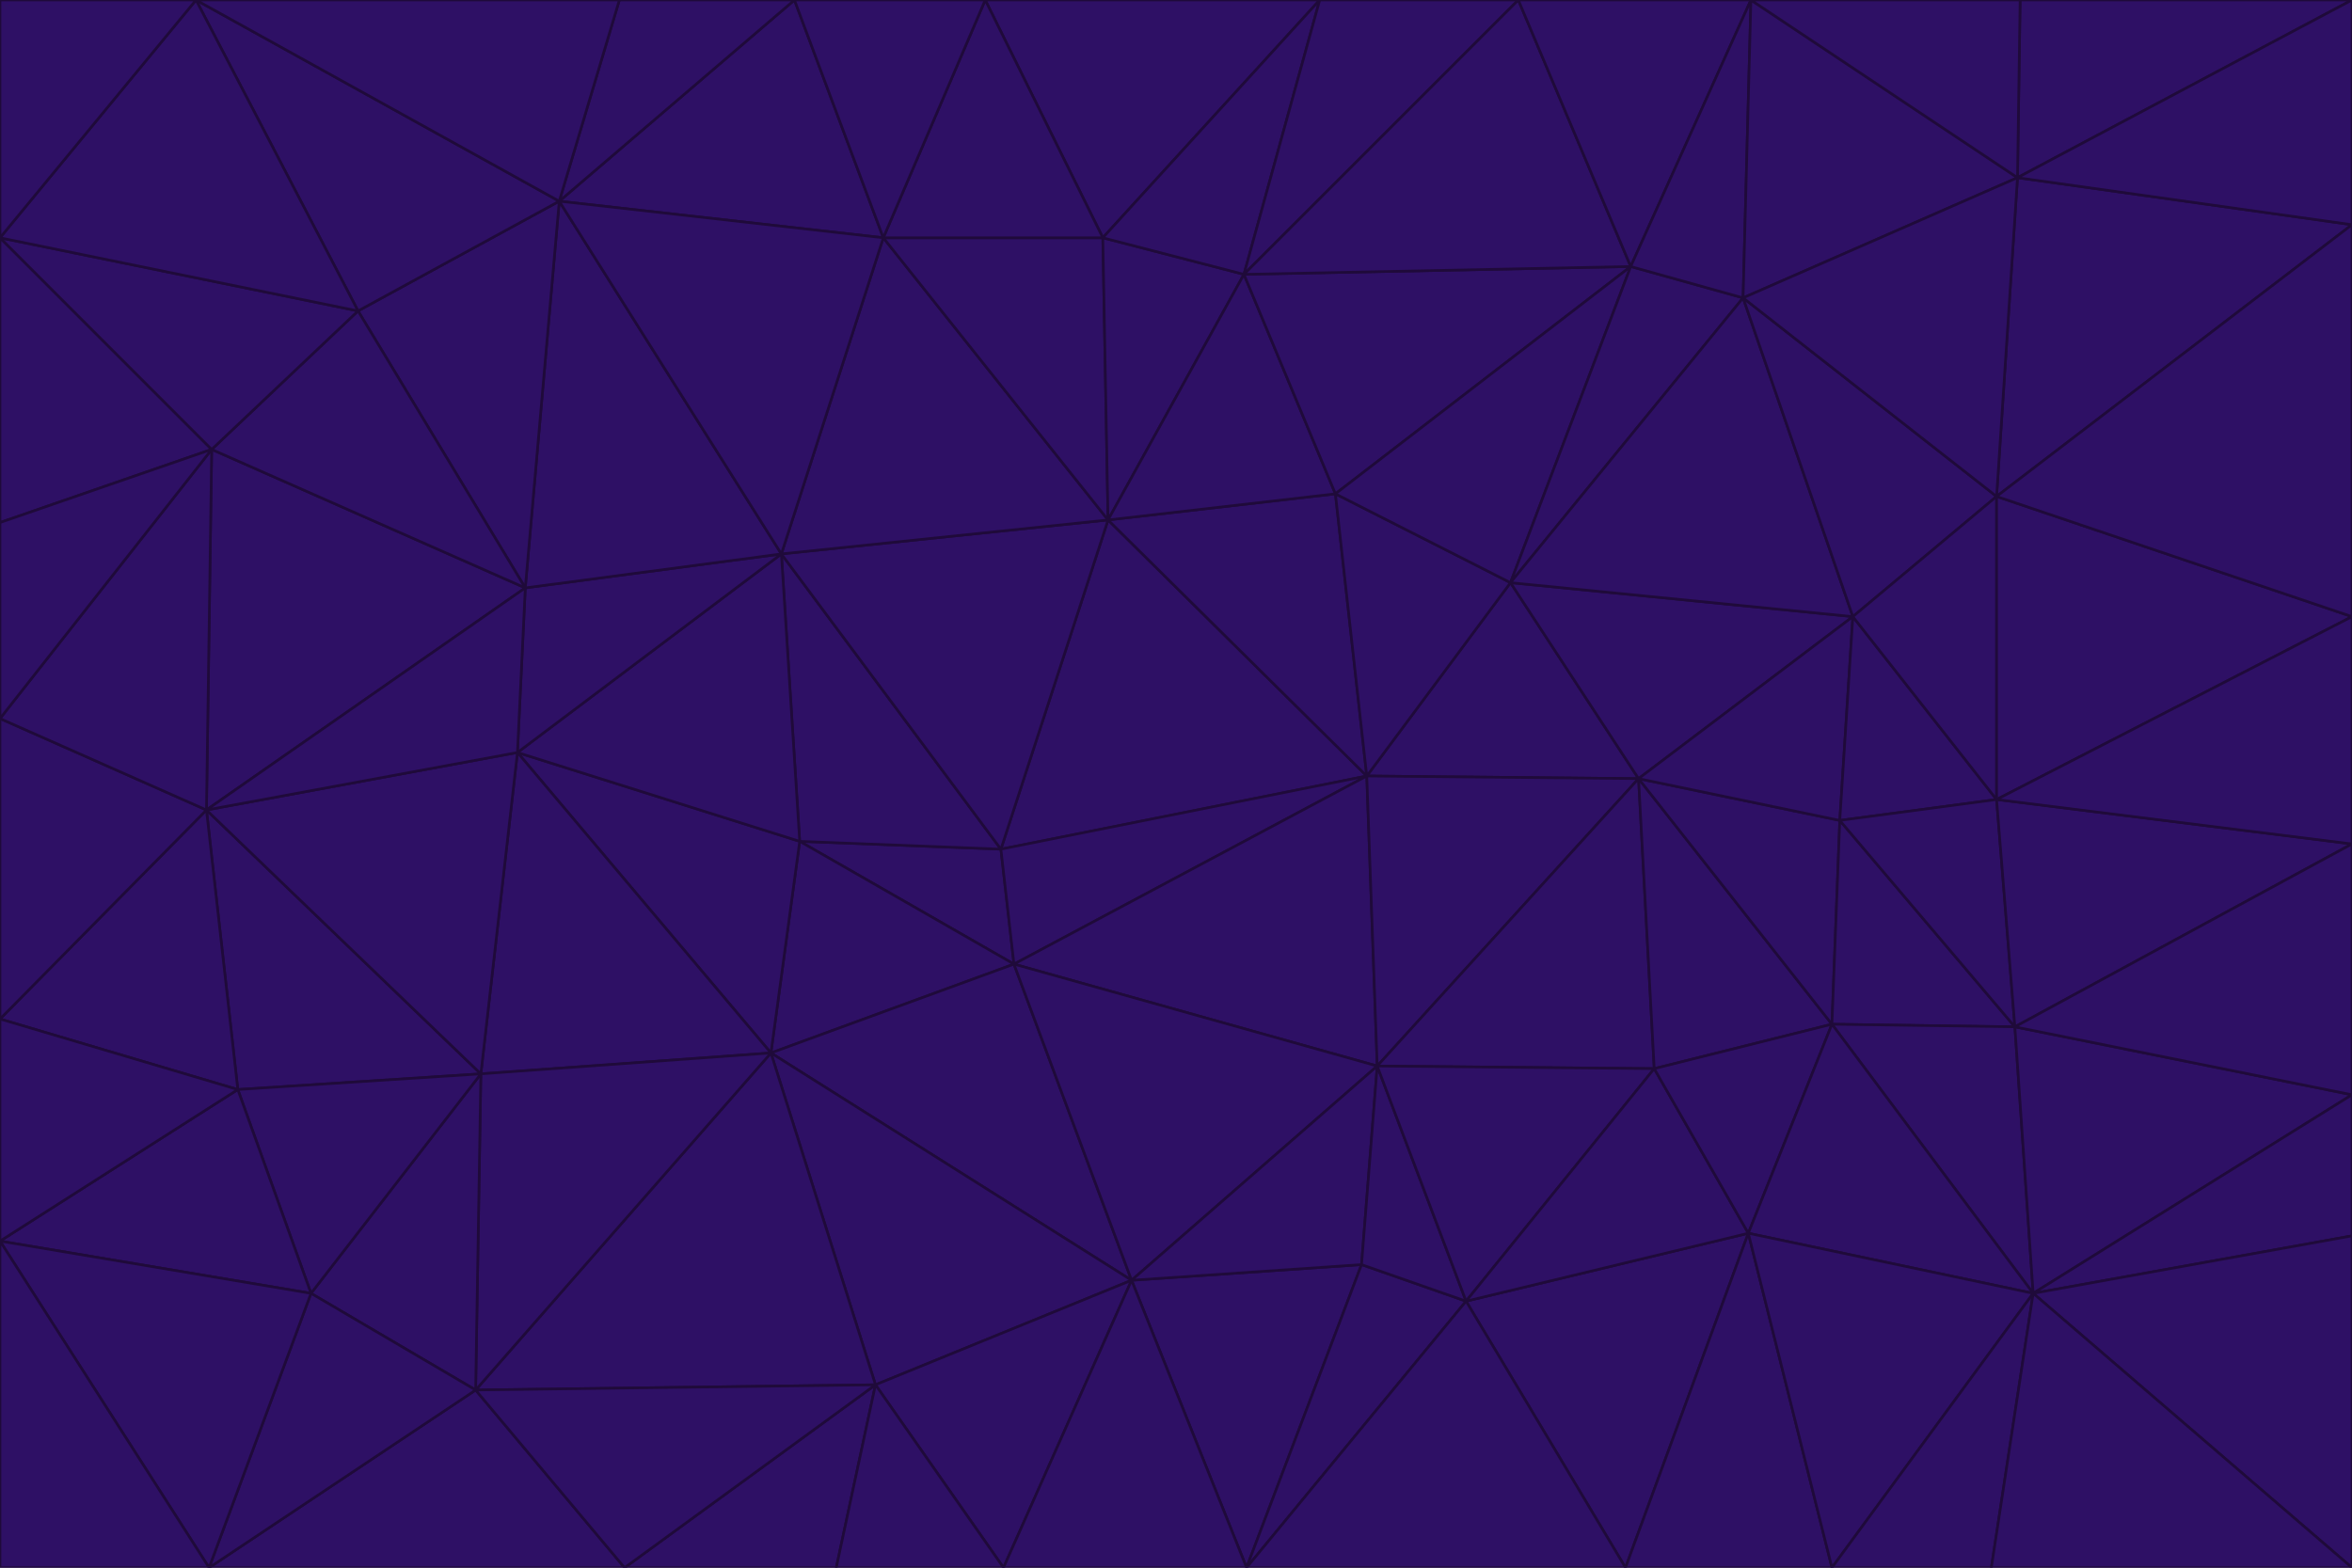 <svg id="visual" viewBox="0 0 900 600" width="900" height="600" xmlns="http://www.w3.org/2000/svg" xmlns:xlink="http://www.w3.org/1999/xlink" version="1.1"><g stroke-width="1" stroke-linejoin="bevel"><path d="M383 325L306 322L388 369Z" fill="#2e1065" stroke="#1f0a3a"></path><path d="M306 322L295 403L388 369Z" fill="#2e1065" stroke="#1f0a3a"></path><path d="M383 325L299 212L306 322Z" fill="#2e1065" stroke="#1f0a3a"></path><path d="M306 322L198 288L295 403Z" fill="#2e1065" stroke="#1f0a3a"></path><path d="M299 212L198 288L306 322Z" fill="#2e1065" stroke="#1f0a3a"></path><path d="M295 403L433 490L388 369Z" fill="#2e1065" stroke="#1f0a3a"></path><path d="M523 297L424 199L383 325Z" fill="#2e1065" stroke="#1f0a3a"></path><path d="M198 288L184 411L295 403Z" fill="#2e1065" stroke="#1f0a3a"></path><path d="M295 403L335 530L433 490Z" fill="#2e1065" stroke="#1f0a3a"></path><path d="M523 297L383 325L388 369Z" fill="#2e1065" stroke="#1f0a3a"></path><path d="M383 325L424 199L299 212Z" fill="#2e1065" stroke="#1f0a3a"></path><path d="M182 532L335 530L295 403Z" fill="#2e1065" stroke="#1f0a3a"></path><path d="M527 408L523 297L388 369Z" fill="#2e1065" stroke="#1f0a3a"></path><path d="M299 212L201 225L198 288Z" fill="#2e1065" stroke="#1f0a3a"></path><path d="M79 310L91 417L184 411Z" fill="#2e1065" stroke="#1f0a3a"></path><path d="M433 490L527 408L388 369Z" fill="#2e1065" stroke="#1f0a3a"></path><path d="M477 600L521 484L433 490Z" fill="#2e1065" stroke="#1f0a3a"></path><path d="M433 490L521 484L527 408Z" fill="#2e1065" stroke="#1f0a3a"></path><path d="M523 297L511 189L424 199Z" fill="#2e1065" stroke="#1f0a3a"></path><path d="M424 199L338 91L299 212Z" fill="#2e1065" stroke="#1f0a3a"></path><path d="M184 411L182 532L295 403Z" fill="#2e1065" stroke="#1f0a3a"></path><path d="M239 600L320 600L335 530Z" fill="#2e1065" stroke="#1f0a3a"></path><path d="M335 530L384 600L433 490Z" fill="#2e1065" stroke="#1f0a3a"></path><path d="M320 600L384 600L335 530Z" fill="#2e1065" stroke="#1f0a3a"></path><path d="M79 310L184 411L198 288Z" fill="#2e1065" stroke="#1f0a3a"></path><path d="M184 411L119 495L182 532Z" fill="#2e1065" stroke="#1f0a3a"></path><path d="M422 91L338 91L424 199Z" fill="#2e1065" stroke="#1f0a3a"></path><path d="M299 212L214 77L201 225Z" fill="#2e1065" stroke="#1f0a3a"></path><path d="M477 600L561 498L521 484Z" fill="#2e1065" stroke="#1f0a3a"></path><path d="M521 484L561 498L527 408Z" fill="#2e1065" stroke="#1f0a3a"></path><path d="M627 298L578 223L523 297Z" fill="#2e1065" stroke="#1f0a3a"></path><path d="M523 297L578 223L511 189Z" fill="#2e1065" stroke="#1f0a3a"></path><path d="M91 417L119 495L184 411Z" fill="#2e1065" stroke="#1f0a3a"></path><path d="M627 298L523 297L527 408Z" fill="#2e1065" stroke="#1f0a3a"></path><path d="M476 105L422 91L424 199Z" fill="#2e1065" stroke="#1f0a3a"></path><path d="M81 172L79 310L201 225Z" fill="#2e1065" stroke="#1f0a3a"></path><path d="M201 225L79 310L198 288Z" fill="#2e1065" stroke="#1f0a3a"></path><path d="M80 600L239 600L182 532Z" fill="#2e1065" stroke="#1f0a3a"></path><path d="M182 532L239 600L335 530Z" fill="#2e1065" stroke="#1f0a3a"></path><path d="M476 105L424 199L511 189Z" fill="#2e1065" stroke="#1f0a3a"></path><path d="M624 102L476 105L511 189Z" fill="#2e1065" stroke="#1f0a3a"></path><path d="M384 600L477 600L433 490Z" fill="#2e1065" stroke="#1f0a3a"></path><path d="M633 409L627 298L527 408Z" fill="#2e1065" stroke="#1f0a3a"></path><path d="M561 498L633 409L527 408Z" fill="#2e1065" stroke="#1f0a3a"></path><path d="M304 0L214 77L338 91Z" fill="#2e1065" stroke="#1f0a3a"></path><path d="M338 91L214 77L299 212Z" fill="#2e1065" stroke="#1f0a3a"></path><path d="M214 77L137 119L201 225Z" fill="#2e1065" stroke="#1f0a3a"></path><path d="M137 119L81 172L201 225Z" fill="#2e1065" stroke="#1f0a3a"></path><path d="M91 417L0 475L119 495Z" fill="#2e1065" stroke="#1f0a3a"></path><path d="M79 310L0 390L91 417Z" fill="#2e1065" stroke="#1f0a3a"></path><path d="M0 275L0 390L79 310Z" fill="#2e1065" stroke="#1f0a3a"></path><path d="M622 600L669 472L561 498Z" fill="#2e1065" stroke="#1f0a3a"></path><path d="M561 498L669 472L633 409Z" fill="#2e1065" stroke="#1f0a3a"></path><path d="M633 409L701 392L627 298Z" fill="#2e1065" stroke="#1f0a3a"></path><path d="M81 172L0 275L79 310Z" fill="#2e1065" stroke="#1f0a3a"></path><path d="M505 0L377 0L422 91Z" fill="#2e1065" stroke="#1f0a3a"></path><path d="M422 91L377 0L338 91Z" fill="#2e1065" stroke="#1f0a3a"></path><path d="M377 0L304 0L338 91Z" fill="#2e1065" stroke="#1f0a3a"></path><path d="M214 77L75 0L137 119Z" fill="#2e1065" stroke="#1f0a3a"></path><path d="M669 472L701 392L633 409Z" fill="#2e1065" stroke="#1f0a3a"></path><path d="M627 298L709 236L578 223Z" fill="#2e1065" stroke="#1f0a3a"></path><path d="M119 495L80 600L182 532Z" fill="#2e1065" stroke="#1f0a3a"></path><path d="M0 475L80 600L119 495Z" fill="#2e1065" stroke="#1f0a3a"></path><path d="M701 392L704 314L627 298Z" fill="#2e1065" stroke="#1f0a3a"></path><path d="M578 223L624 102L511 189Z" fill="#2e1065" stroke="#1f0a3a"></path><path d="M476 105L505 0L422 91Z" fill="#2e1065" stroke="#1f0a3a"></path><path d="M0 390L0 475L91 417Z" fill="#2e1065" stroke="#1f0a3a"></path><path d="M304 0L237 0L214 77Z" fill="#2e1065" stroke="#1f0a3a"></path><path d="M0 91L0 200L81 172Z" fill="#2e1065" stroke="#1f0a3a"></path><path d="M477 600L622 600L561 498Z" fill="#2e1065" stroke="#1f0a3a"></path><path d="M771 393L704 314L701 392Z" fill="#2e1065" stroke="#1f0a3a"></path><path d="M0 91L81 172L137 119Z" fill="#2e1065" stroke="#1f0a3a"></path><path d="M81 172L0 200L0 275Z" fill="#2e1065" stroke="#1f0a3a"></path><path d="M667 114L624 102L578 223Z" fill="#2e1065" stroke="#1f0a3a"></path><path d="M704 314L709 236L627 298Z" fill="#2e1065" stroke="#1f0a3a"></path><path d="M764 306L709 236L704 314Z" fill="#2e1065" stroke="#1f0a3a"></path><path d="M581 0L505 0L476 105Z" fill="#2e1065" stroke="#1f0a3a"></path><path d="M709 236L667 114L578 223Z" fill="#2e1065" stroke="#1f0a3a"></path><path d="M624 102L581 0L476 105Z" fill="#2e1065" stroke="#1f0a3a"></path><path d="M771 393L701 392L778 495Z" fill="#2e1065" stroke="#1f0a3a"></path><path d="M771 393L764 306L704 314Z" fill="#2e1065" stroke="#1f0a3a"></path><path d="M709 236L764 190L667 114Z" fill="#2e1065" stroke="#1f0a3a"></path><path d="M0 475L0 600L80 600Z" fill="#2e1065" stroke="#1f0a3a"></path><path d="M670 0L581 0L624 102Z" fill="#2e1065" stroke="#1f0a3a"></path><path d="M778 495L701 392L669 472Z" fill="#2e1065" stroke="#1f0a3a"></path><path d="M75 0L0 91L137 119Z" fill="#2e1065" stroke="#1f0a3a"></path><path d="M622 600L701 600L669 472Z" fill="#2e1065" stroke="#1f0a3a"></path><path d="M237 0L75 0L214 77Z" fill="#2e1065" stroke="#1f0a3a"></path><path d="M764 306L764 190L709 236Z" fill="#2e1065" stroke="#1f0a3a"></path><path d="M667 114L670 0L624 102Z" fill="#2e1065" stroke="#1f0a3a"></path><path d="M900 236L764 190L764 306Z" fill="#2e1065" stroke="#1f0a3a"></path><path d="M701 600L778 495L669 472Z" fill="#2e1065" stroke="#1f0a3a"></path><path d="M900 86L772 68L764 190Z" fill="#2e1065" stroke="#1f0a3a"></path><path d="M772 68L670 0L667 114Z" fill="#2e1065" stroke="#1f0a3a"></path><path d="M701 600L762 600L778 495Z" fill="#2e1065" stroke="#1f0a3a"></path><path d="M75 0L0 0L0 91Z" fill="#2e1065" stroke="#1f0a3a"></path><path d="M900 323L764 306L771 393Z" fill="#2e1065" stroke="#1f0a3a"></path><path d="M764 190L772 68L667 114Z" fill="#2e1065" stroke="#1f0a3a"></path><path d="M900 0L773 0L772 68Z" fill="#2e1065" stroke="#1f0a3a"></path><path d="M772 68L773 0L670 0Z" fill="#2e1065" stroke="#1f0a3a"></path><path d="M900 419L771 393L778 495Z" fill="#2e1065" stroke="#1f0a3a"></path><path d="M900 419L900 323L771 393Z" fill="#2e1065" stroke="#1f0a3a"></path><path d="M900 473L900 419L778 495Z" fill="#2e1065" stroke="#1f0a3a"></path><path d="M900 323L900 236L764 306Z" fill="#2e1065" stroke="#1f0a3a"></path><path d="M900 600L900 473L778 495Z" fill="#2e1065" stroke="#1f0a3a"></path><path d="M762 600L900 600L778 495Z" fill="#2e1065" stroke="#1f0a3a"></path><path d="M900 236L900 86L764 190Z" fill="#2e1065" stroke="#1f0a3a"></path><path d="M900 86L900 0L772 68Z" fill="#2e1065" stroke="#1f0a3a"></path></g></svg>